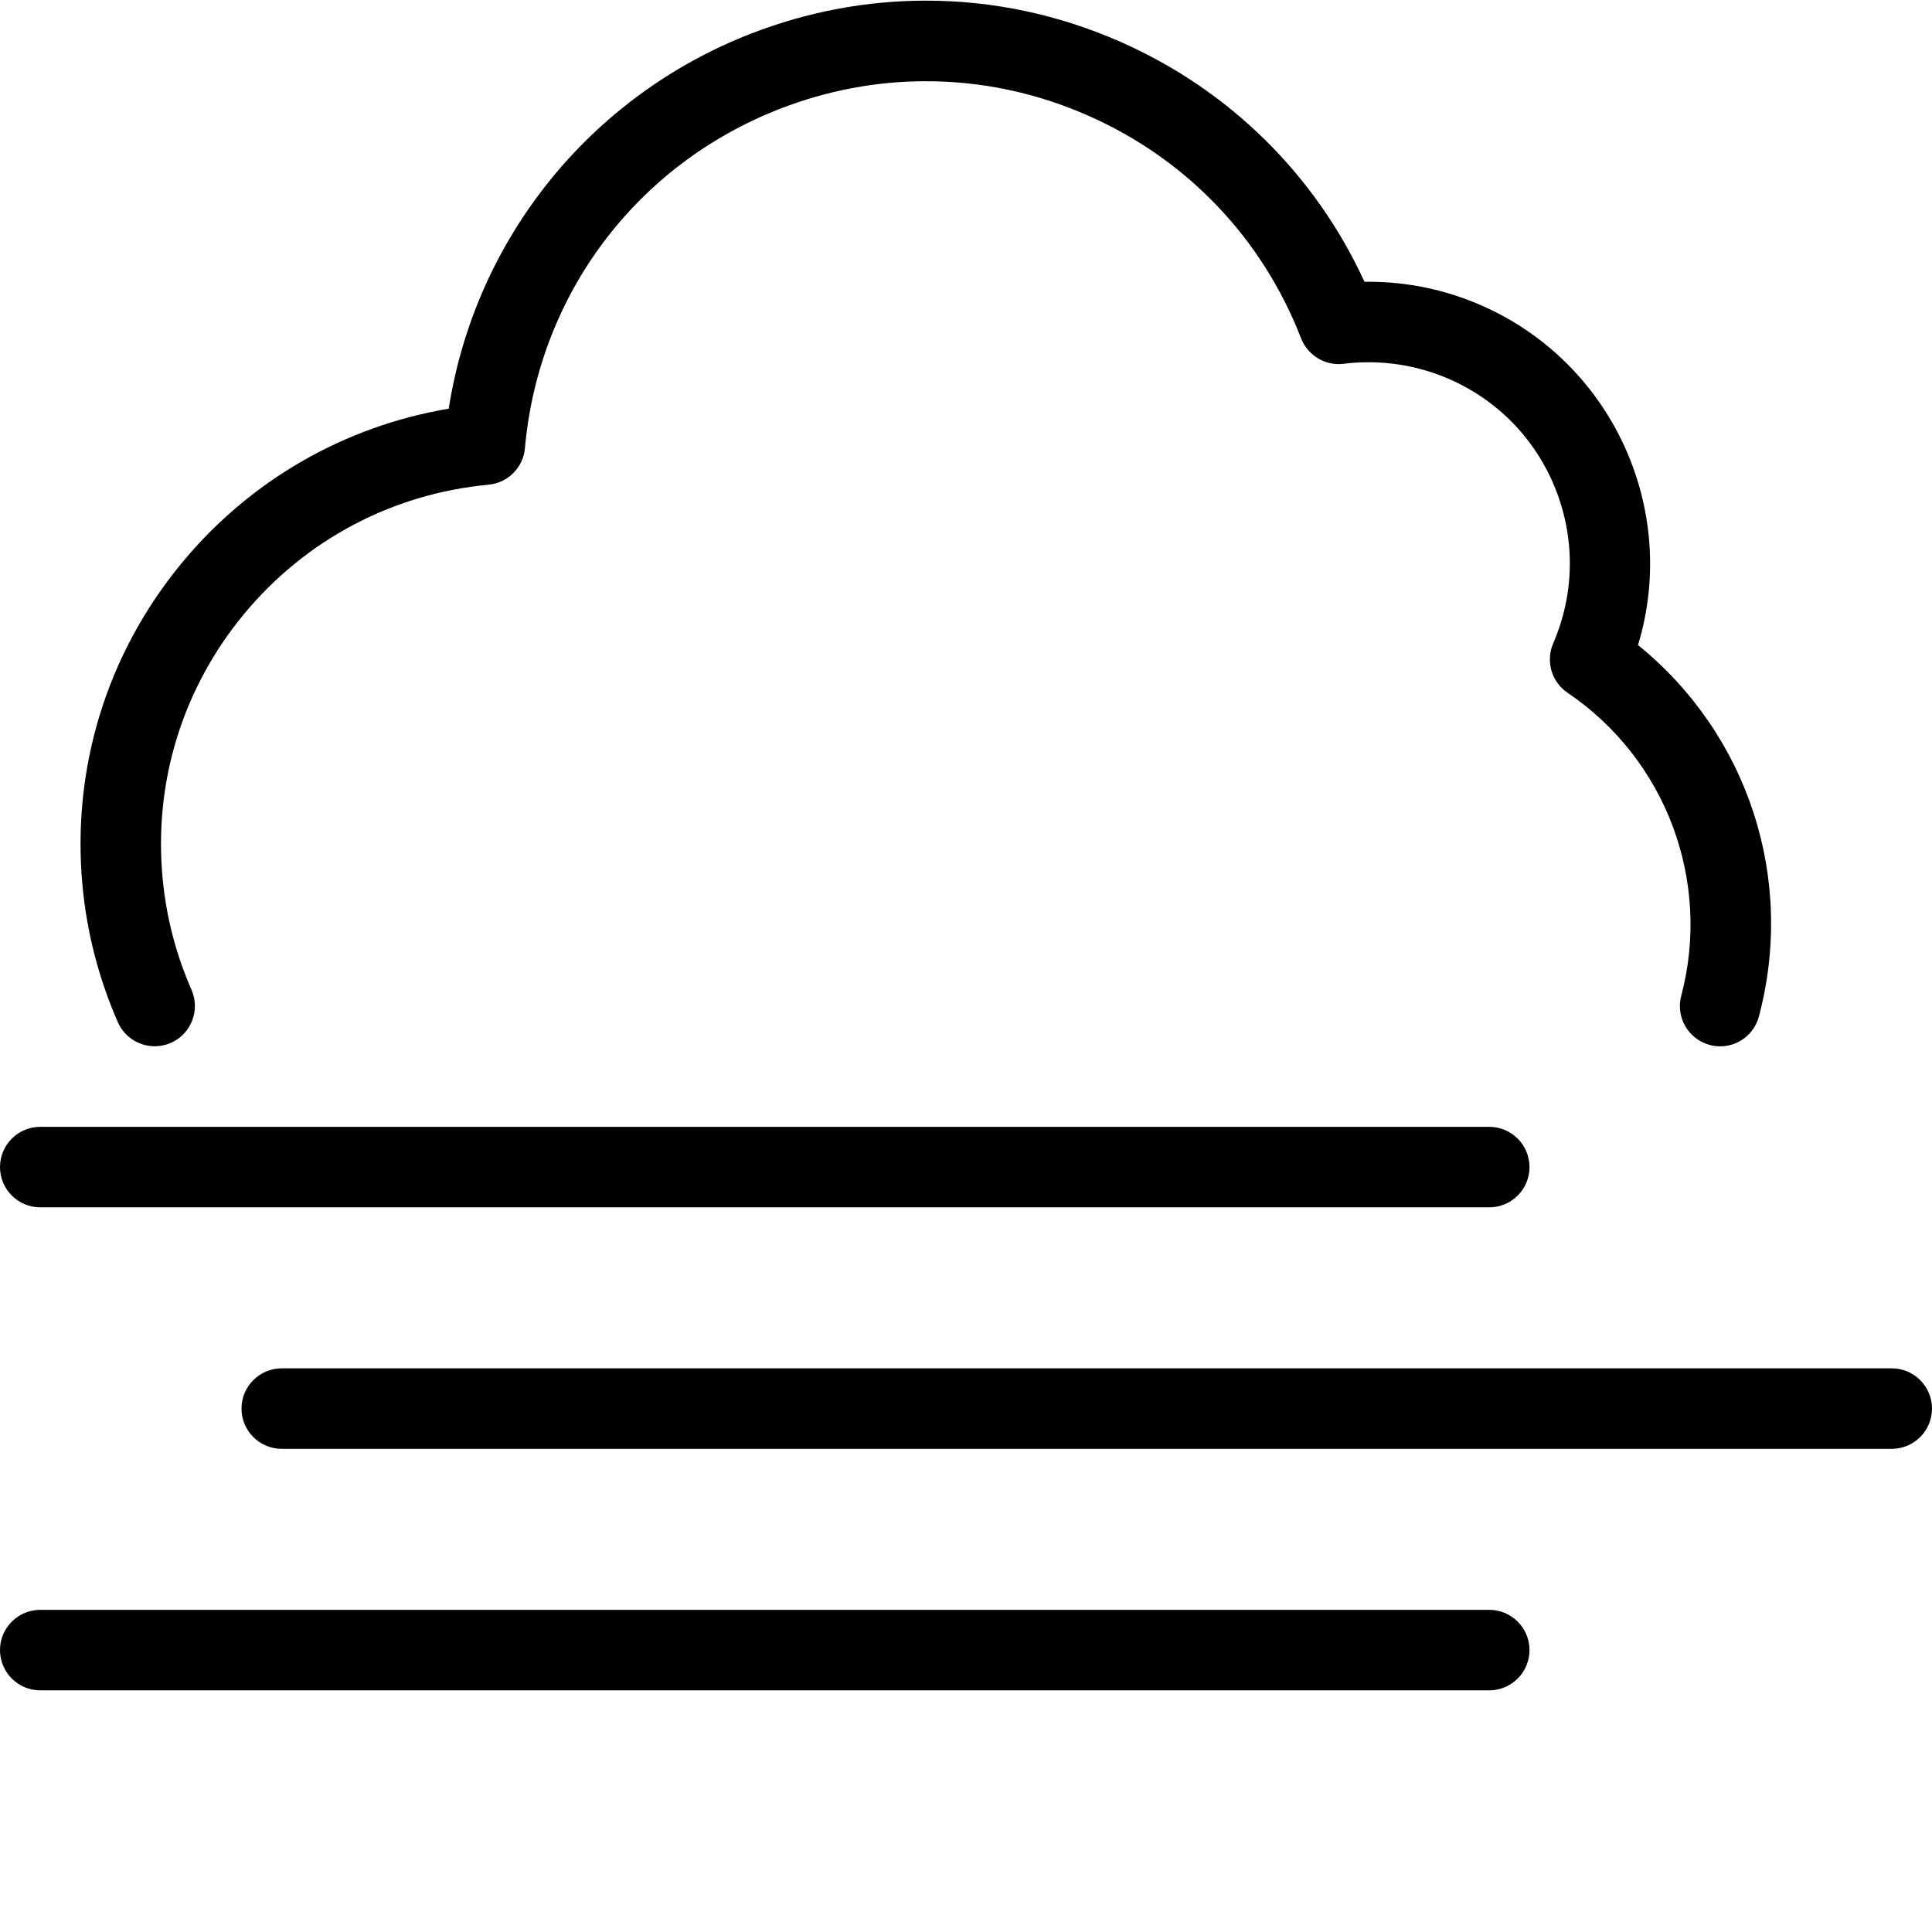 <svg xmlns="http://www.w3.org/2000/svg" width="48" height="48" viewBox="0 0 48 48">
  <g fill-rule="evenodd">
    <path fill="currentColor" fill-rule="nonzero" d="M1,29.996 C0.448,29.996 0,29.548 0,28.996 C0,28.444 0.448,27.996 1,27.996 L37,27.996 C37.552,27.996 38,28.444 38,28.996 C38,29.548 37.552,29.996 37,29.996 L1,29.996 Z M7,35.996 C6.448,35.996 6,35.548 6,34.996 C6,34.444 6.448,33.996 7,33.996 L47,33.996 C47.552,33.996 48,34.444 48,34.996 C48,35.548 47.552,35.996 47,35.996 L7,35.996 Z M1,41.996 C0.448,41.996 0,41.548 0,40.996 C0,40.444 0.448,39.996 1,39.996 L37,39.996 C37.552,39.996 38,40.444 38,40.996 C38,41.548 37.552,41.996 37,41.996 L1,41.996 Z M42.736,25.996 C42.65,25.996 42.564,25.984 42.48,25.962 C41.946,25.82 41.628,25.272 41.77,24.74 C42.524,21.888 41.39,18.864 38.946,17.212 C38.548,16.942 38.398,16.428 38.588,15.986 C39.118,14.76 39.14,13.402 38.65,12.158 C38.158,10.916 37.212,9.94 35.988,9.41 C35.354,9.138 34.686,9 33.996,9 C33.79,9 33.584,9.012 33.38,9.038 C33.342,9.044 33.298,9.046 33.256,9.046 C32.85,9.046 32.476,8.79 32.326,8.408 C31.36,5.916 29.482,3.952 27.038,2.874 C25.75,2.306 24.394,2.018 23.006,2.018 C21.772,2.018 20.554,2.248 19.386,2.7 C15.814,4.086 13.382,7.318 13.042,11.134 C13,11.614 12.62,11.996 12.14,12.042 C9.752,12.266 7.594,13.408 6.064,15.254 C4.534,17.102 3.816,19.434 4.04,21.822 C4.13,22.78 4.372,23.712 4.758,24.592 C4.98,25.096 4.75,25.688 4.246,25.91 C4.116,25.966 3.982,25.994 3.844,25.994 C3.448,25.994 3.088,25.76 2.928,25.396 C2.456,24.32 2.16,23.18 2.05,22.01 C1.776,19.09 2.654,16.238 4.524,13.978 C6.212,11.938 8.552,10.59 11.148,10.154 C11.808,5.938 14.658,2.388 18.662,0.834 C20.062,0.292 21.524,0.016 23.006,0.016 C24.672,0.016 26.3,0.362 27.844,1.042 C30.54,2.232 32.678,4.34 33.9,7 L33.992,7 C34.958,7 35.896,7.194 36.778,7.576 C40.05,8.992 41.722,12.65 40.696,16.026 C43.43,18.244 44.608,21.824 43.7,25.252 C43.586,25.69 43.188,25.996 42.736,25.996 Z"/>
  </g>
</svg>
